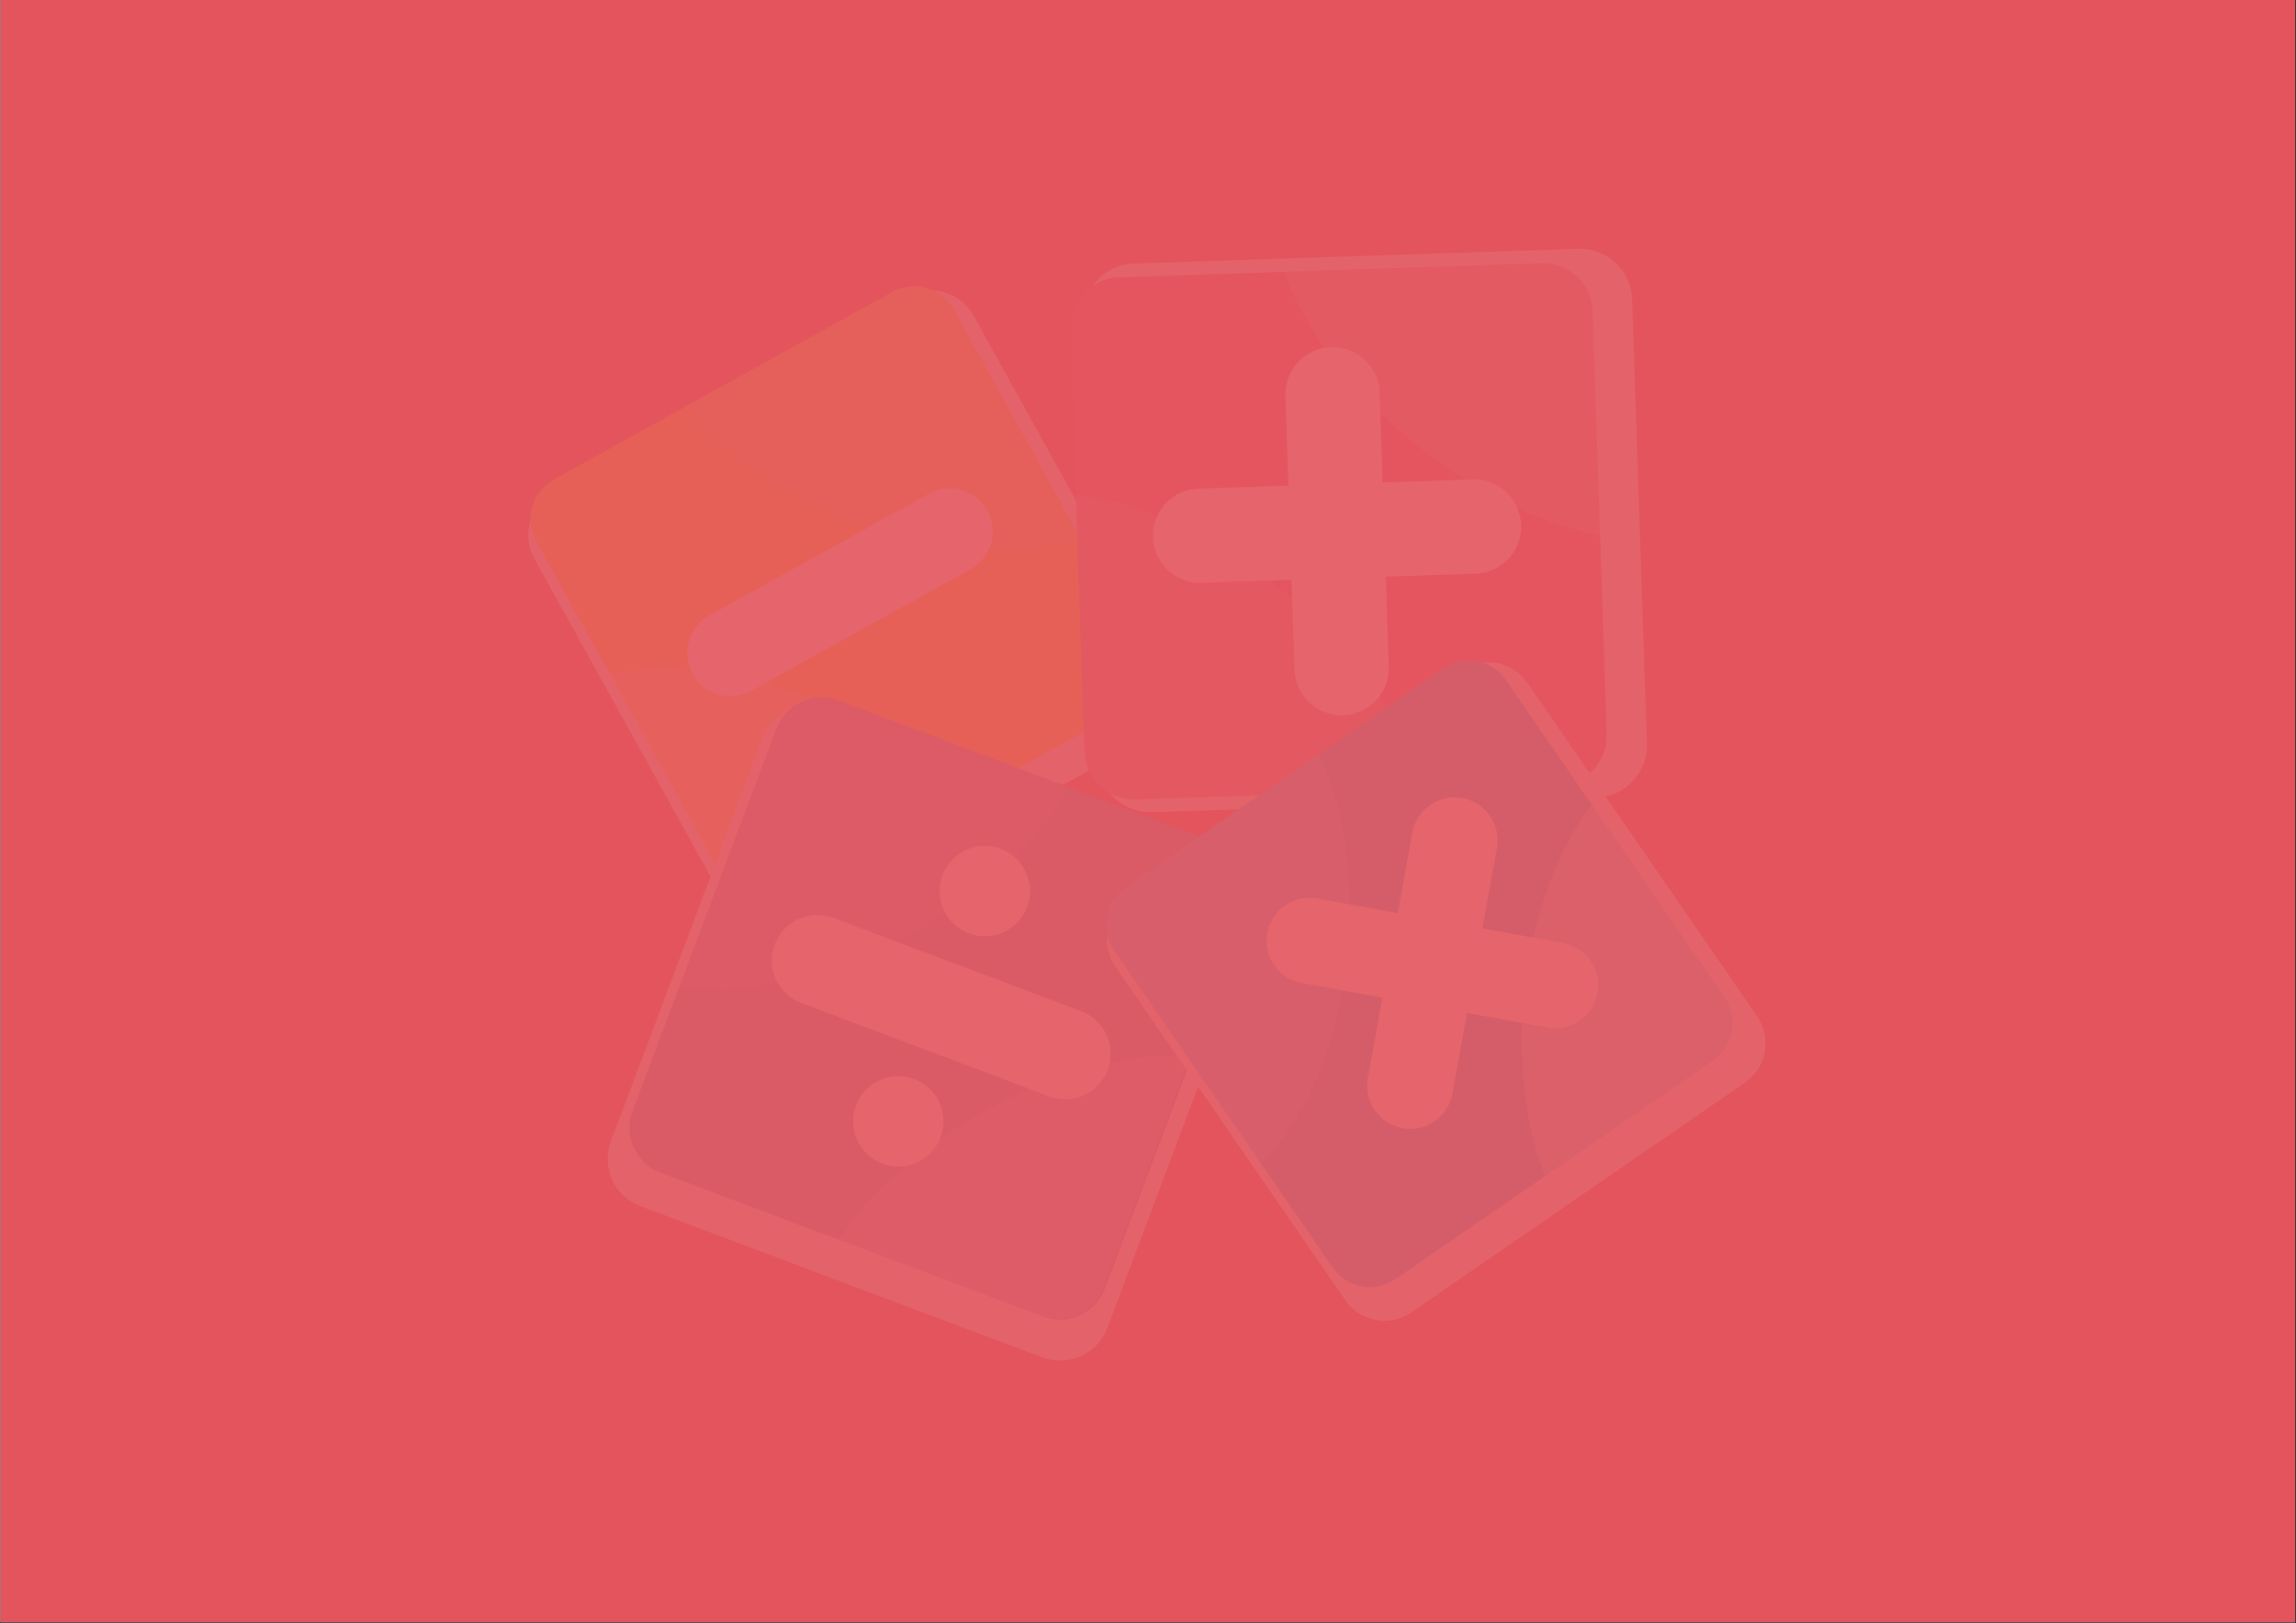 <svg xmlns="http://www.w3.org/2000/svg" xmlns:xlink="http://www.w3.org/1999/xlink" width="2245" zoomAndPan="magnify" viewBox="0 0 1683.75 1190.25" height="1587" preserveAspectRatio="xMidYMid meet" version="1.0"><rect x="0" y="0" width="1683.75" height="1190.25" fill="#333333" stroke="none"/><defs><filter x="0%" y="0%" width="100%" height="100%" id="94a4f411fc"><feColorMatrix values="0 0 0 0 1 0 0 0 0 1 0 0 0 0 1 0 0 0 1 0" color-interpolation-filters="sRGB"/></filter><clipPath id="ed52b9c2e7"><path d="M 0.406 0 L 1683.094 0 L 1683.094 1189.5 L 0.406 1189.5 Z M 0.406 0 " clip-rule="nonzero"/></clipPath><mask id="98d40efc9a"><g filter="url(#94a4f411fc)"><rect x="-168.375" width="2020.5" fill="#000000" y="-119.025" height="1428.3" fill-opacity="0.1"/></g></mask><clipPath id="82630a50fa"><rect x="0" width="935" y="0" height="832"/></clipPath></defs><g clip-path="url(#ed52b9c2e7)"><path fill="#ffffff" d="M 0.406 0 L 1683.094 0 L 1683.094 1189.5 L 0.406 1189.5 Z M 0.406 0 " fill-opacity="1" fill-rule="nonzero"/><path fill="#e3545c" d="M 0.406 0 L 1683.094 0 L 1683.094 1189.5 L 0.406 1189.5 Z M 0.406 0 " fill-opacity="1" fill-rule="nonzero"/></g><g mask="url(#98d40efc9a)"><g transform="matrix(1, 0, 0, 1, 374, 179)"><g clip-path="url(#82630a50fa)"><path fill="#e9e9e9" d="M 292.258 38.535 L 31.449 182.969 C 14.48 192.367 8.387 213.59 17.785 230.555 L 162.266 491.277 C 171.668 508.242 192.898 514.332 209.871 504.934 L 470.68 360.504 C 487.648 351.105 493.742 329.883 484.34 312.918 L 339.863 52.195 C 330.461 35.23 309.23 29.141 292.258 38.535 Z M 292.258 38.535 " fill-opacity="1" fill-rule="nonzero"/><path fill="#fdc92d" d="M 280.348 35.062 L 32.211 172.477 C 16.062 181.418 10.266 201.613 19.211 217.754 L 156.672 465.809 C 165.617 481.949 185.816 487.746 201.961 478.805 L 450.102 341.391 C 466.246 332.449 472.047 312.254 463.102 296.113 L 325.641 48.059 C 316.695 31.918 296.496 26.121 280.348 35.062 Z M 280.348 35.062 " fill-opacity="1" fill-rule="nonzero"/><path fill="#ffffff" d="M 306.996 183.23 L 146.309 272.219 C 131 280.695 125.504 299.84 133.984 315.141 C 142.461 330.445 161.613 335.938 176.918 327.461 L 337.609 238.477 C 352.918 229.996 358.414 210.855 349.934 195.551 C 341.453 180.25 322.305 174.754 306.996 183.23 Z M 306.996 183.23 " fill-opacity="1" fill-rule="nonzero"/><path fill="#ffffff" d="M 73.094 315.422 C 73.707 315.277 74.328 315.133 74.949 314.996 C 78.363 314.332 81.867 313.766 85.461 313.297 C 89.051 312.828 92.723 312.461 96.477 312.191 C 100.227 311.922 104.051 311.754 107.941 311.684 C 111.832 311.609 115.785 311.637 119.797 311.766 C 123.809 311.891 127.867 312.117 131.98 312.441 C 136.094 312.766 140.246 313.188 144.438 313.711 C 148.629 314.23 152.848 314.852 157.098 315.566 C 161.348 316.281 165.613 317.09 169.898 317.996 C 174.184 318.902 178.473 319.902 182.773 320.992 C 187.074 322.082 191.371 323.262 195.664 324.535 C 199.953 325.805 204.23 327.164 208.492 328.609 C 212.754 330.051 216.988 331.578 221.199 333.188 C 225.41 334.801 229.586 336.488 233.727 338.258 C 237.863 340.023 241.953 341.867 245.996 343.785 C 250.039 345.703 254.027 347.688 257.953 349.746 C 261.887 351.801 265.75 353.922 269.547 356.105 C 273.34 358.289 277.059 360.535 280.699 362.836 C 284.34 365.141 287.895 367.496 291.363 369.906 C 294.832 372.312 298.211 374.77 301.492 377.27 C 304.77 379.773 307.945 382.312 311.016 384.895 C 314.09 387.48 317.051 390.098 319.898 392.75 C 322.75 395.398 325.48 398.074 328.09 400.777 C 329.809 402.586 331.469 404.402 333.074 406.23 L 201.793 478.93 C 185.645 487.871 165.445 482.078 156.5 465.938 Z M 73.094 315.422 " fill-opacity="0.281" fill-rule="nonzero"/><path fill="#ffffff" d="M 129.219 118.793 L 280.18 35.195 C 280.688 34.914 281.195 34.645 281.707 34.395 C 282.215 34.141 282.734 33.91 283.25 33.688 C 283.773 33.469 284.289 33.254 284.812 33.059 C 285.34 32.871 285.863 32.688 286.395 32.523 C 286.922 32.359 287.453 32.203 287.988 32.062 C 288.52 31.922 289.055 31.801 289.59 31.688 C 290.125 31.578 290.66 31.48 291.195 31.398 C 291.734 31.312 292.273 31.238 292.812 31.18 C 293.352 31.117 293.887 31.074 294.426 31.047 C 294.961 31.016 295.5 31.008 296.035 30.996 C 296.574 30.992 297.105 30.992 297.641 31.016 C 298.176 31.039 298.719 31.07 299.25 31.121 C 299.781 31.172 300.309 31.227 300.84 31.301 C 301.367 31.371 301.895 31.457 302.418 31.555 C 302.945 31.648 303.461 31.762 303.98 31.883 C 304.5 32.008 305.012 32.141 305.523 32.289 C 306.035 32.434 306.543 32.594 307.047 32.766 C 307.551 32.934 308.055 33.117 308.551 33.309 C 309.047 33.504 309.535 33.715 310.02 33.934 C 310.508 34.152 310.992 34.387 311.465 34.633 C 311.941 34.875 312.414 35.125 312.879 35.391 C 313.344 35.656 313.805 35.934 314.258 36.223 C 314.711 36.512 315.152 36.812 315.59 37.125 C 316.031 37.434 316.465 37.762 316.891 38.094 C 317.316 38.43 317.734 38.773 318.141 39.133 C 318.555 39.488 318.961 39.855 319.355 40.234 C 319.75 40.613 320.133 41 320.508 41.398 C 320.887 41.797 321.258 42.211 321.617 42.633 C 321.98 43.051 322.328 43.484 322.672 43.926 C 323.016 44.367 323.34 44.82 323.66 45.285 C 323.977 45.754 324.301 46.227 324.602 46.711 C 324.898 47.195 325.195 47.684 325.477 48.188 L 417.871 214.926 C 415.246 215.895 412.531 216.785 409.73 217.609 C 406.934 218.43 404.055 219.172 401.094 219.844 C 398.133 220.512 395.102 221.105 391.992 221.625 C 388.883 222.141 385.707 222.582 382.465 222.945 C 379.223 223.305 375.918 223.59 372.551 223.797 C 369.184 224 365.766 224.129 362.289 224.176 C 358.812 224.227 355.289 224.195 351.723 224.086 C 348.152 223.977 344.539 223.789 340.891 223.523 C 337.238 223.254 333.555 222.91 329.84 222.488 C 326.121 222.066 322.379 221.566 318.613 220.988 C 314.848 220.414 311.062 219.758 307.258 219.031 C 303.457 218.301 299.645 217.5 295.82 216.621 C 291.996 215.742 288.172 214.793 284.344 213.77 C 280.516 212.746 276.695 211.652 272.879 210.488 C 269.059 209.324 265.258 208.09 261.465 206.789 C 257.676 205.488 253.906 204.121 250.156 202.688 C 243.844 200.273 237.621 197.684 231.488 194.922 C 225.352 192.16 219.34 189.238 213.449 186.156 C 207.562 183.074 201.828 179.852 196.25 176.488 C 190.672 173.125 185.285 169.637 180.082 166.031 C 174.883 162.422 169.898 158.711 165.133 154.902 C 160.371 151.09 155.848 147.199 151.574 143.227 C 147.301 139.258 143.293 135.23 139.559 131.145 C 135.82 127.059 132.375 122.941 129.223 118.789 Z M 129.219 118.793 " fill-opacity="0.153" fill-rule="nonzero"/><path fill="#e9e9e9" d="M 431.242 379.613 L 420.402 53.77 C 419.695 32.566 436.203 14.93 457.414 14.223 L 783.371 3.387 C 804.582 2.68 822.223 19.184 822.93 40.387 L 833.773 366.23 C 834.477 387.434 817.969 405.07 796.758 405.777 L 470.805 416.613 C 449.594 417.32 431.949 400.816 431.242 379.613 Z M 431.242 379.613 " fill-opacity="1" fill-rule="nonzero"/><path fill="#e85f79" d="M 421.305 372.023 L 410.992 62.004 C 410.32 41.832 426.023 25.051 446.203 24.383 L 756.324 14.07 C 776.504 13.398 793.293 29.098 793.961 49.273 L 804.277 359.289 C 804.949 379.461 789.242 396.242 769.062 396.91 L 458.941 407.223 C 438.762 407.895 421.977 392.195 421.305 372.02 Z M 421.305 372.023 " fill-opacity="1" fill-rule="nonzero"/><path fill="#ffffff" d="M 575.344 312.039 L 568.664 111.277 C 568.027 92.152 582.918 76.242 602.047 75.609 C 621.18 74.973 637.094 89.855 637.727 108.98 L 644.41 309.742 C 645.043 328.867 630.156 344.773 611.023 345.41 C 591.895 346.047 575.98 331.164 575.344 312.039 Z M 575.344 312.039 " fill-opacity="1" fill-rule="nonzero"/><path fill="#ffffff" d="M 504.965 179.277 L 705.793 172.598 C 724.922 171.961 740.836 186.848 741.473 205.973 C 742.109 225.098 727.219 241.004 708.09 241.641 L 507.262 248.316 C 488.129 248.953 472.215 234.07 471.578 214.945 C 470.941 195.82 485.832 179.914 504.965 179.277 Z M 504.965 179.277 " fill-opacity="1" fill-rule="nonzero"/><path fill="#ffffff" d="M 568.168 20.629 C 568.375 21.289 568.59 21.949 568.812 22.613 C 570.105 26.188 571.539 29.793 573.117 33.426 C 574.695 37.062 576.41 40.715 578.266 44.387 C 580.121 48.059 582.105 51.738 584.227 55.43 C 586.344 59.125 588.59 62.816 590.961 66.508 C 593.332 70.203 595.824 73.887 598.438 77.562 C 601.051 81.238 603.781 84.898 606.625 88.539 C 609.469 92.18 612.422 95.789 615.477 99.375 C 618.535 102.961 621.691 106.512 624.945 110.027 C 628.203 113.535 631.551 117.004 634.992 120.422 C 638.43 123.848 641.953 127.215 645.555 130.531 C 649.156 133.844 652.836 137.094 656.586 140.281 C 660.332 143.469 664.145 146.582 668.023 149.633 C 671.898 152.68 675.832 155.652 679.816 158.543 C 683.801 161.43 687.828 164.234 691.898 166.953 C 695.969 169.668 700.074 172.293 704.207 174.824 C 708.348 177.359 712.508 179.793 716.691 182.129 C 720.875 184.465 725.07 186.695 729.273 188.816 C 733.484 190.941 737.691 192.953 741.902 194.855 C 746.113 196.758 750.312 198.547 754.504 200.223 C 758.695 201.895 762.863 203.445 767.016 204.879 C 771.168 206.309 775.285 207.621 779.379 208.805 C 783.465 209.992 787.512 211.051 791.516 211.984 C 794.18 212.578 796.816 213.117 799.434 213.598 L 793.977 49.578 C 793.305 29.406 776.523 13.703 756.344 14.371 Z M 568.168 20.629 " fill-opacity="0.311" fill-rule="nonzero"/><path fill="#ffffff" d="M 415.047 183.719 L 421.324 372.324 C 421.344 372.953 421.375 373.582 421.426 374.203 C 421.473 374.824 421.551 375.441 421.629 376.051 C 421.719 376.664 421.809 377.27 421.918 377.867 C 422.035 378.469 422.16 379.066 422.301 379.652 C 422.441 380.242 422.594 380.828 422.766 381.406 C 422.934 381.984 423.117 382.559 423.312 383.125 C 423.508 383.688 423.719 384.242 423.941 384.793 C 424.164 385.344 424.395 385.895 424.645 386.434 C 424.895 386.969 425.152 387.496 425.426 388.02 C 425.699 388.539 425.984 389.051 426.285 389.559 C 426.582 390.066 426.883 390.566 427.203 391.055 C 427.523 391.547 427.859 392.031 428.199 392.508 C 428.543 392.98 428.895 393.441 429.262 393.898 C 429.625 394.355 430.004 394.801 430.391 395.238 C 430.777 395.676 431.168 396.102 431.574 396.516 C 431.98 396.934 432.398 397.34 432.82 397.738 C 433.246 398.137 433.68 398.523 434.125 398.902 C 434.566 399.277 435.02 399.648 435.48 400.004 C 435.941 400.359 436.414 400.703 436.891 401.035 C 437.371 401.367 437.863 401.688 438.359 402 C 438.855 402.309 439.355 402.613 439.867 402.898 C 440.375 403.184 440.895 403.461 441.422 403.727 C 441.945 403.988 442.477 404.234 443.016 404.473 C 443.555 404.711 444.105 404.934 444.656 405.145 C 445.211 405.355 445.77 405.555 446.332 405.738 C 446.898 405.922 447.473 406.102 448.051 406.258 C 448.625 406.418 449.203 406.555 449.789 406.688 C 450.379 406.816 450.973 406.934 451.57 407.035 C 452.168 407.137 452.773 407.223 453.379 407.293 C 453.988 407.367 454.598 407.418 455.211 407.461 C 455.828 407.492 456.453 407.535 457.078 407.543 C 457.699 407.551 458.324 407.555 458.953 407.539 L 667.414 400.605 C 666.844 397.598 666.16 394.547 665.359 391.461 C 664.559 388.375 663.641 385.254 662.609 382.098 C 661.578 378.945 660.43 375.766 659.172 372.559 C 657.914 369.352 656.543 366.125 655.062 362.875 C 653.578 359.629 651.988 356.367 650.293 353.094 C 648.598 349.82 646.793 346.539 644.887 343.25 C 642.98 339.961 640.977 336.672 638.867 333.387 C 636.762 330.098 634.559 326.812 632.258 323.539 C 629.957 320.262 627.566 316.996 625.082 313.746 C 622.598 310.496 620.027 307.266 617.371 304.055 C 614.715 300.844 611.973 297.656 609.156 294.5 C 606.336 291.34 603.438 288.211 600.469 285.117 C 597.496 282.023 594.457 278.969 591.348 275.949 C 588.234 272.934 585.062 269.961 581.824 267.031 C 578.586 264.105 575.293 261.227 571.941 258.402 C 568.59 255.574 565.191 252.805 561.738 250.09 C 555.93 245.523 550.004 241.141 543.965 236.934 C 537.926 232.727 531.805 228.727 525.605 224.93 C 519.402 221.133 513.156 217.562 506.867 214.219 C 500.574 210.875 494.277 207.777 487.969 204.922 C 481.66 202.066 475.379 199.473 469.121 197.145 C 462.867 194.812 456.676 192.754 450.547 190.973 C 444.418 189.191 438.387 187.695 432.453 186.484 C 426.52 185.27 420.715 184.352 415.047 183.723 Z M 415.047 183.719 " fill-opacity="0.153" fill-rule="nonzero"/><path fill="#e9e9e9" d="M 232.547 341.477 L 527.379 452.348 C 546.562 459.562 556.199 480.812 548.98 499.988 L 438.07 794.723 C 430.852 813.902 409.598 823.531 390.414 816.316 L 95.582 705.445 C 76.395 698.23 66.762 676.98 73.98 657.805 L 184.891 363.07 C 192.105 343.895 213.363 334.262 232.547 341.477 Z M 232.547 341.477 " fill-opacity="1" fill-rule="nonzero"/><path fill="#848ac4" d="M 240.77 334.574 L 521.277 440.059 C 539.531 446.922 548.699 467.137 541.832 485.383 L 436.312 765.797 C 429.445 784.043 409.223 793.207 390.969 786.344 L 110.461 680.859 C 92.207 673.996 83.043 653.781 89.91 635.535 L 195.43 355.121 C 202.293 336.875 222.516 327.711 240.77 334.574 Z M 240.77 334.574 " fill-opacity="1" fill-rule="nonzero"/><path fill="#ffffff" d="M 237.164 494.09 L 418.816 562.402 C 436.121 568.906 444.812 588.074 438.305 605.371 C 431.793 622.672 412.621 631.359 395.316 624.852 L 213.664 556.539 C 196.359 550.031 187.672 530.867 194.18 513.57 C 200.688 496.27 219.859 487.582 237.164 494.09 Z M 237.164 494.09 " fill-opacity="1" fill-rule="nonzero"/><path fill="#ffffff" d="M 379.273 486.094 C 378.891 487.109 378.457 488.105 377.977 489.078 C 377.5 490.051 376.973 491 376.398 491.922 C 375.824 492.844 375.207 493.734 374.547 494.594 C 373.887 495.457 373.184 496.285 372.441 497.074 C 371.703 497.867 370.922 498.621 370.105 499.336 C 369.289 500.055 368.441 500.727 367.559 501.359 C 366.676 501.992 365.766 502.578 364.824 503.121 C 363.883 503.664 362.918 504.16 361.93 504.609 C 360.941 505.059 359.934 505.457 358.906 505.805 C 357.879 506.152 356.836 506.453 355.777 506.699 C 354.719 506.945 353.652 507.141 352.578 507.281 C 351.5 507.422 350.418 507.512 349.336 507.547 C 348.25 507.582 347.164 507.566 346.082 507.496 C 345 507.426 343.922 507.301 342.852 507.125 C 341.777 506.945 340.719 506.719 339.668 506.438 C 338.621 506.156 337.59 505.824 336.57 505.445 C 335.555 505.062 334.562 504.629 333.586 504.152 C 332.613 503.672 331.664 503.145 330.742 502.57 C 329.82 502 328.93 501.383 328.066 500.723 C 327.207 500.059 326.379 499.359 325.586 498.617 C 324.793 497.875 324.039 497.098 323.324 496.281 C 322.609 495.465 321.934 494.617 321.301 493.734 C 320.668 492.852 320.082 491.941 319.539 491 C 318.996 490.062 318.5 489.098 318.051 488.109 C 317.602 487.121 317.203 486.113 316.855 485.082 C 316.504 484.055 316.207 483.016 315.961 481.957 C 315.715 480.898 315.52 479.832 315.379 478.758 C 315.234 477.68 315.148 476.602 315.113 475.516 C 315.074 474.434 315.094 473.348 315.164 472.266 C 315.234 471.184 315.359 470.105 315.535 469.035 C 315.711 467.965 315.941 466.902 316.223 465.855 C 316.504 464.805 316.836 463.773 317.215 462.758 C 317.598 461.742 318.031 460.75 318.508 459.773 C 318.988 458.801 319.516 457.855 320.09 456.934 C 320.664 456.012 321.281 455.117 321.941 454.258 C 322.602 453.395 323.305 452.57 324.047 451.777 C 324.789 450.984 325.566 450.23 326.383 449.516 C 327.199 448.801 328.047 448.125 328.93 447.492 C 329.812 446.859 330.723 446.273 331.664 445.73 C 332.605 445.188 333.57 444.691 334.559 444.242 C 335.547 443.797 336.555 443.398 337.582 443.047 C 338.609 442.699 339.652 442.402 340.711 442.152 C 341.77 441.906 342.836 441.715 343.91 441.57 C 344.988 441.43 346.07 441.34 347.152 441.305 C 348.238 441.27 349.324 441.289 350.406 441.359 C 351.488 441.43 352.566 441.551 353.637 441.73 C 354.711 441.906 355.77 442.133 356.82 442.414 C 357.867 442.695 358.898 443.027 359.914 443.41 C 360.934 443.793 361.926 444.223 362.902 444.703 C 363.875 445.184 364.824 445.707 365.746 446.281 C 366.668 446.855 367.559 447.473 368.422 448.133 C 369.281 448.793 370.109 449.492 370.902 450.234 C 371.695 450.977 372.449 451.758 373.164 452.57 C 373.879 453.387 374.555 454.238 375.188 455.117 C 375.82 456 376.406 456.914 376.949 457.852 C 377.492 458.793 377.988 459.758 378.438 460.746 C 378.887 461.734 379.285 462.742 379.633 463.77 C 379.984 464.797 380.281 465.84 380.527 466.895 C 380.773 467.953 380.969 469.02 381.109 470.094 C 381.254 471.172 381.34 472.25 381.375 473.336 C 381.414 474.422 381.395 475.504 381.324 476.59 C 381.254 477.672 381.129 478.746 380.953 479.82 C 380.777 480.891 380.547 481.949 380.266 483 C 379.984 484.047 379.652 485.078 379.273 486.094 Z M 379.273 486.094 " fill-opacity="1" fill-rule="nonzero"/><path fill="#ffffff" d="M 315.746 654.906 C 315.363 655.922 314.934 656.918 314.453 657.891 C 313.973 658.863 313.445 659.812 312.875 660.734 C 312.301 661.656 311.684 662.547 311.023 663.41 C 310.363 664.27 309.66 665.098 308.918 665.887 C 308.176 666.68 307.398 667.434 306.582 668.152 C 305.766 668.867 304.914 669.539 304.035 670.172 C 303.152 670.805 302.238 671.395 301.301 671.938 C 300.359 672.48 299.395 672.973 298.406 673.422 C 297.418 673.871 296.41 674.27 295.379 674.617 C 294.352 674.969 293.309 675.266 292.254 675.512 C 291.195 675.758 290.129 675.953 289.051 676.094 C 287.977 676.234 286.895 676.324 285.809 676.359 C 284.727 676.395 283.641 676.379 282.559 676.309 C 281.473 676.238 280.395 676.113 279.324 675.938 C 278.254 675.762 277.195 675.531 276.145 675.25 C 275.098 674.969 274.062 674.637 273.047 674.258 C 272.031 673.875 271.035 673.445 270.062 672.965 C 269.09 672.484 268.141 671.957 267.219 671.383 C 266.297 670.812 265.406 670.195 264.543 669.535 C 263.684 668.875 262.855 668.172 262.062 667.43 C 261.27 666.688 260.516 665.91 259.801 665.094 C 259.082 664.277 258.41 663.43 257.777 662.547 C 257.145 661.664 256.555 660.754 256.012 659.812 C 255.469 658.875 254.977 657.91 254.527 656.922 C 254.078 655.934 253.68 654.926 253.332 653.898 C 252.98 652.871 252.684 651.828 252.438 650.77 C 252.191 649.715 251.996 648.648 251.855 647.57 C 251.711 646.496 251.621 645.414 251.586 644.328 C 251.551 643.246 251.57 642.16 251.641 641.078 C 251.711 639.996 251.836 638.918 252.012 637.848 C 252.188 636.777 252.418 635.715 252.695 634.668 C 252.977 633.621 253.309 632.586 253.691 631.57 C 254.074 630.555 254.504 629.562 254.984 628.586 C 255.465 627.613 255.992 626.668 256.566 625.746 C 257.137 624.824 257.754 623.93 258.414 623.07 C 259.078 622.207 259.777 621.383 260.52 620.59 C 261.262 619.797 262.043 619.043 262.859 618.328 C 263.676 617.613 264.523 616.938 265.406 616.305 C 266.289 615.672 267.199 615.086 268.141 614.543 C 269.078 614 270.043 613.504 271.031 613.055 C 272.023 612.609 273.031 612.211 274.059 611.859 C 275.086 611.512 276.129 611.215 277.188 610.969 C 278.242 610.719 279.309 610.527 280.387 610.383 C 281.465 610.242 282.543 610.152 283.629 610.117 C 284.715 610.082 285.797 610.102 286.883 610.172 C 287.965 610.242 289.043 610.363 290.113 610.543 C 291.184 610.719 292.246 610.945 293.293 611.227 C 294.344 611.508 295.375 611.84 296.391 612.223 C 297.406 612.605 298.402 613.035 299.375 613.516 C 300.352 613.996 301.297 614.52 302.219 615.094 C 303.141 615.668 304.035 616.285 304.895 616.945 C 305.758 617.605 306.586 618.305 307.375 619.047 C 308.168 619.789 308.922 620.57 309.641 621.383 C 310.355 622.199 311.031 623.051 311.664 623.93 C 312.293 624.812 312.883 625.727 313.426 626.664 C 313.969 627.605 314.465 628.57 314.914 629.559 C 315.359 630.547 315.758 631.555 316.109 632.582 C 316.457 633.609 316.754 634.652 317.004 635.707 C 317.25 636.766 317.445 637.832 317.586 638.906 C 317.727 639.984 317.816 641.062 317.852 642.148 C 317.887 643.234 317.871 644.316 317.801 645.402 C 317.727 646.484 317.605 647.562 317.43 648.633 C 317.25 649.703 317.023 650.762 316.742 651.812 C 316.461 652.859 316.129 653.891 315.746 654.906 Z M 315.746 654.906 " fill-opacity="1" fill-rule="nonzero"/><path fill="#ffffff" d="M 498.961 595.125 C 498.293 595.066 497.625 595.012 496.949 594.965 C 493.281 594.797 489.531 594.742 485.703 594.805 C 481.879 594.867 477.984 595.047 474.02 595.34 C 470.059 595.637 466.035 596.047 461.957 596.574 C 457.879 597.094 453.75 597.73 449.578 598.48 C 445.406 599.23 441.195 600.09 436.949 601.059 C 432.699 602.031 428.422 603.113 424.121 604.301 C 419.82 605.492 415.504 606.789 411.176 608.188 C 406.844 609.59 402.508 611.09 398.168 612.695 C 393.828 614.301 389.496 616.004 385.172 617.809 C 380.844 619.609 376.535 621.5 372.242 623.488 C 367.953 625.477 363.691 627.555 359.461 629.719 C 355.227 631.883 351.035 634.133 346.883 636.461 C 342.727 638.793 338.621 641.199 334.566 643.684 C 330.516 646.168 326.523 648.727 322.59 651.352 C 318.66 653.977 314.801 656.664 311.012 659.418 C 307.219 662.172 303.504 664.98 299.875 667.848 C 296.242 670.715 292.699 673.633 289.25 676.598 C 285.797 679.566 282.445 682.574 279.191 685.625 C 275.934 688.676 272.781 691.762 269.738 694.883 C 266.695 698 263.77 701.145 260.953 704.316 C 258.141 707.488 255.445 710.68 252.875 713.891 C 250.305 717.098 247.863 720.312 245.551 723.543 C 244.035 725.695 242.578 727.852 241.18 730.008 L 389.586 785.816 C 407.84 792.68 428.062 783.52 434.93 765.273 Z M 498.961 595.125 " fill-opacity="0.255" fill-rule="nonzero"/><path fill="#ffffff" d="M 410.043 398.223 L 239.391 334.047 C 238.82 333.832 238.246 333.629 237.676 333.445 C 237.102 333.258 236.523 333.098 235.949 332.941 C 235.371 332.797 234.797 332.652 234.223 332.527 C 233.641 332.41 233.066 332.301 232.488 332.207 C 231.906 332.113 231.328 332.035 230.75 331.973 C 230.172 331.91 229.59 331.863 229.016 331.828 C 228.438 331.797 227.867 331.777 227.293 331.766 C 226.719 331.762 226.141 331.766 225.57 331.785 C 225 331.809 224.434 331.848 223.863 331.895 C 223.297 331.945 222.734 332.012 222.172 332.09 C 221.609 332.164 221.051 332.254 220.496 332.355 C 219.941 332.461 219.383 332.582 218.832 332.711 C 218.285 332.84 217.738 332.984 217.199 333.141 C 216.656 333.297 216.117 333.469 215.586 333.652 C 215.051 333.836 214.527 334.027 214.004 334.238 C 213.48 334.445 212.965 334.664 212.453 334.895 C 211.941 335.129 211.434 335.371 210.934 335.629 C 210.434 335.883 209.938 336.148 209.445 336.43 C 208.957 336.711 208.48 337.004 208.004 337.309 C 207.531 337.613 207.062 337.934 206.602 338.258 C 206.141 338.586 205.688 338.922 205.242 339.27 C 204.797 339.621 204.359 339.98 203.93 340.352 C 203.5 340.723 203.086 341.105 202.676 341.496 C 202.262 341.891 201.859 342.297 201.465 342.715 C 201.07 343.129 200.691 343.551 200.316 343.988 C 199.941 344.426 199.57 344.871 199.215 345.328 C 198.863 345.781 198.523 346.246 198.191 346.723 C 197.859 347.195 197.535 347.688 197.223 348.18 C 196.906 348.676 196.609 349.184 196.32 349.699 C 196.027 350.211 195.758 350.734 195.496 351.27 C 195.234 351.805 194.973 352.352 194.734 352.902 C 194.496 353.457 194.258 354.012 194.043 354.582 L 123.113 543.07 C 126.012 543.676 128.984 544.195 132.035 544.621 C 135.09 545.051 138.211 545.387 141.41 545.633 C 144.605 545.879 147.867 546.031 151.195 546.094 C 154.523 546.156 157.91 546.129 161.359 546.008 C 164.805 545.891 168.301 545.68 171.852 545.375 C 175.402 545.074 178.996 544.68 182.637 544.195 C 186.277 543.715 189.953 543.141 193.668 542.477 C 197.383 541.812 201.129 541.062 204.902 540.223 C 208.68 539.383 212.477 538.457 216.297 537.445 C 220.113 536.43 223.949 535.336 227.797 534.152 C 231.648 532.969 235.504 531.707 239.367 530.359 C 243.23 529.016 247.09 527.59 250.953 526.082 C 254.812 524.578 258.664 522.996 262.508 521.34 C 266.352 519.68 270.18 517.949 273.988 516.145 C 277.801 514.34 281.586 512.469 285.348 510.523 C 289.109 508.582 292.84 506.574 296.539 504.5 C 302.766 501.008 308.871 497.344 314.859 493.512 C 320.848 489.68 326.68 485.703 332.363 481.578 C 338.047 477.449 343.543 473.199 348.855 468.828 C 354.168 464.453 359.262 459.98 364.145 455.41 C 369.027 450.84 373.664 446.195 378.059 441.48 C 382.453 436.766 386.578 432.004 390.438 427.195 C 394.293 422.387 397.863 417.562 401.137 412.719 C 404.414 407.875 407.383 403.039 410.039 398.215 Z M 410.043 398.223 " fill-opacity="0.153" fill-rule="nonzero"/><path fill="#e9e9e9" d="M 452.871 481.246 L 697.562 312.762 C 713.484 301.797 735.129 305.785 746.098 321.703 L 914.637 566.309 C 925.605 582.227 921.617 603.867 905.695 614.828 L 661.004 783.312 C 645.082 794.277 623.438 790.289 612.469 774.371 L 443.93 529.766 C 432.961 513.848 436.949 492.211 452.871 481.246 Z M 452.871 481.246 " fill-opacity="1" fill-rule="nonzero"/><path fill="#4bb0e4" d="M 451.422 471.504 L 684.223 311.207 C 699.371 300.773 719.969 304.57 730.402 319.711 L 890.754 552.434 C 901.191 567.578 897.395 588.168 882.246 598.598 L 649.445 758.895 C 634.297 769.328 613.699 765.531 603.266 750.391 L 442.914 517.668 C 432.48 502.523 436.273 481.934 451.422 471.504 Z M 451.422 471.504 " fill-opacity="1" fill-rule="nonzero"/><path fill="#ffffff" d="M 591.973 479.863 L 772.098 512.496 C 789.258 515.605 800.566 531.918 797.457 549.07 C 794.348 566.227 778.031 577.531 760.871 574.422 L 580.746 541.785 C 563.586 538.68 552.273 522.367 555.387 505.211 C 558.496 488.059 574.812 476.754 591.973 479.863 Z M 591.973 479.863 " fill-opacity="1" fill-rule="nonzero"/><path fill="#ffffff" d="M 723.727 442.781 L 691.078 622.848 C 687.969 640 671.652 651.305 654.492 648.199 C 637.336 645.09 626.023 628.777 629.133 611.625 L 661.781 431.559 C 664.891 414.406 681.207 403.098 698.367 406.207 C 715.527 409.316 726.836 425.629 723.727 442.781 Z M 723.727 442.781 " fill-opacity="1" fill-rule="nonzero"/><path fill="#ffffff" d="M 793.516 411.176 C 793.113 411.66 792.711 412.152 792.309 412.645 C 790.203 415.395 788.141 418.27 786.129 421.262 C 784.117 424.258 782.156 427.371 780.25 430.598 C 778.344 433.824 776.496 437.156 774.707 440.598 C 772.914 444.035 771.184 447.574 769.516 451.207 C 767.848 454.84 766.246 458.562 764.711 462.371 C 763.176 466.184 761.707 470.074 760.312 474.047 C 758.918 478.016 757.598 482.055 756.352 486.16 C 755.102 490.27 753.93 494.434 752.832 498.656 C 751.738 502.879 750.727 507.152 749.793 511.469 C 748.855 515.789 748.004 520.145 747.23 524.539 C 746.461 528.93 745.773 533.344 745.172 537.785 C 744.566 542.23 744.051 546.684 743.617 551.152 C 743.184 555.625 742.836 560.102 742.578 564.578 C 742.32 569.051 742.148 573.52 742.066 577.977 C 741.98 582.434 741.984 586.867 742.074 591.285 C 742.164 595.703 742.344 600.09 742.605 604.445 C 742.871 608.801 743.223 613.113 743.66 617.383 C 744.102 621.652 744.625 625.867 745.234 630.031 C 745.844 634.195 746.535 638.297 747.312 642.336 C 748.09 646.367 748.949 650.328 749.891 654.215 C 750.832 658.102 751.852 661.906 752.953 665.625 C 754.051 669.34 755.227 672.965 756.48 676.492 C 757.332 678.828 758.219 681.117 759.137 683.359 L 882.301 598.551 C 897.449 588.117 901.25 567.531 890.816 552.387 Z M 793.516 411.176 " fill-opacity="0.383" fill-rule="nonzero"/><path fill="#ffffff" d="M 593.109 373.938 L 451.48 471.461 C 451.008 471.785 450.543 472.117 450.09 472.465 C 449.637 472.805 449.203 473.168 448.773 473.527 C 448.348 473.898 447.926 474.262 447.52 474.641 C 447.117 475.027 446.719 475.414 446.336 475.812 C 445.957 476.211 445.582 476.617 445.219 477.031 C 444.859 477.441 444.512 477.867 444.176 478.297 C 443.836 478.723 443.516 479.156 443.203 479.598 C 442.887 480.039 442.578 480.488 442.289 480.941 C 442 481.398 441.723 481.855 441.457 482.32 C 441.188 482.789 440.938 483.258 440.695 483.734 C 440.453 484.215 440.219 484.691 440 485.176 C 439.781 485.664 439.57 486.16 439.375 486.656 C 439.184 487.148 439 487.648 438.828 488.152 C 438.66 488.656 438.504 489.168 438.359 489.676 C 438.211 490.188 438.078 490.699 437.957 491.215 C 437.836 491.73 437.73 492.25 437.633 492.77 C 437.539 493.293 437.453 493.812 437.383 494.34 C 437.309 494.867 437.246 495.395 437.203 495.922 C 437.156 496.453 437.125 496.98 437.105 497.512 C 437.086 498.043 437.082 498.578 437.086 499.109 C 437.09 499.645 437.105 500.176 437.137 500.707 C 437.168 501.238 437.211 501.773 437.27 502.305 C 437.324 502.836 437.398 503.363 437.48 503.895 C 437.562 504.426 437.66 504.957 437.77 505.484 C 437.879 506.012 438.004 506.539 438.141 507.062 C 438.273 507.586 438.422 508.113 438.582 508.633 C 438.746 509.152 438.922 509.664 439.109 510.18 C 439.301 510.691 439.504 511.207 439.719 511.715 C 439.934 512.223 440.164 512.727 440.41 513.23 C 440.648 513.734 440.91 514.223 441.18 514.715 C 441.457 515.207 441.738 515.703 442.035 516.188 C 442.336 516.668 442.641 517.148 442.965 517.621 L 550.754 674.055 C 552.781 672.141 554.785 670.117 556.762 667.984 C 558.734 665.852 560.68 663.613 562.59 661.273 C 564.504 658.93 566.379 656.488 568.223 653.945 C 570.062 651.406 571.867 648.77 573.629 646.035 C 575.391 643.305 577.113 640.484 578.789 637.57 C 580.469 634.66 582.102 631.668 583.688 628.59 C 585.273 625.512 586.809 622.355 588.297 619.125 C 589.785 615.891 591.219 612.586 592.602 609.215 C 593.988 605.84 595.312 602.402 596.586 598.898 C 597.859 595.398 599.074 591.836 600.234 588.223 C 601.391 584.605 602.488 580.941 603.527 577.227 C 604.566 573.512 605.543 569.754 606.457 565.953 C 607.371 562.156 608.219 558.32 609.004 554.453 C 609.793 550.586 610.512 546.691 611.168 542.77 C 611.824 538.848 612.41 534.906 612.934 530.949 C 613.453 526.992 613.906 523.023 614.293 519.043 C 614.941 512.344 615.395 505.645 615.652 498.945 C 615.91 492.246 615.969 485.586 615.836 478.965 C 615.699 472.348 615.371 465.801 614.844 459.336 C 614.316 452.867 613.598 446.512 612.688 440.273 C 611.777 434.031 610.68 427.941 609.391 422 C 608.105 416.059 606.641 410.297 604.996 404.723 C 603.348 399.148 601.531 393.785 599.547 388.641 C 597.559 383.496 595.414 378.594 593.105 373.938 Z M 593.109 373.938 " fill-opacity="0.153" fill-rule="nonzero"/></g></g></g></svg>